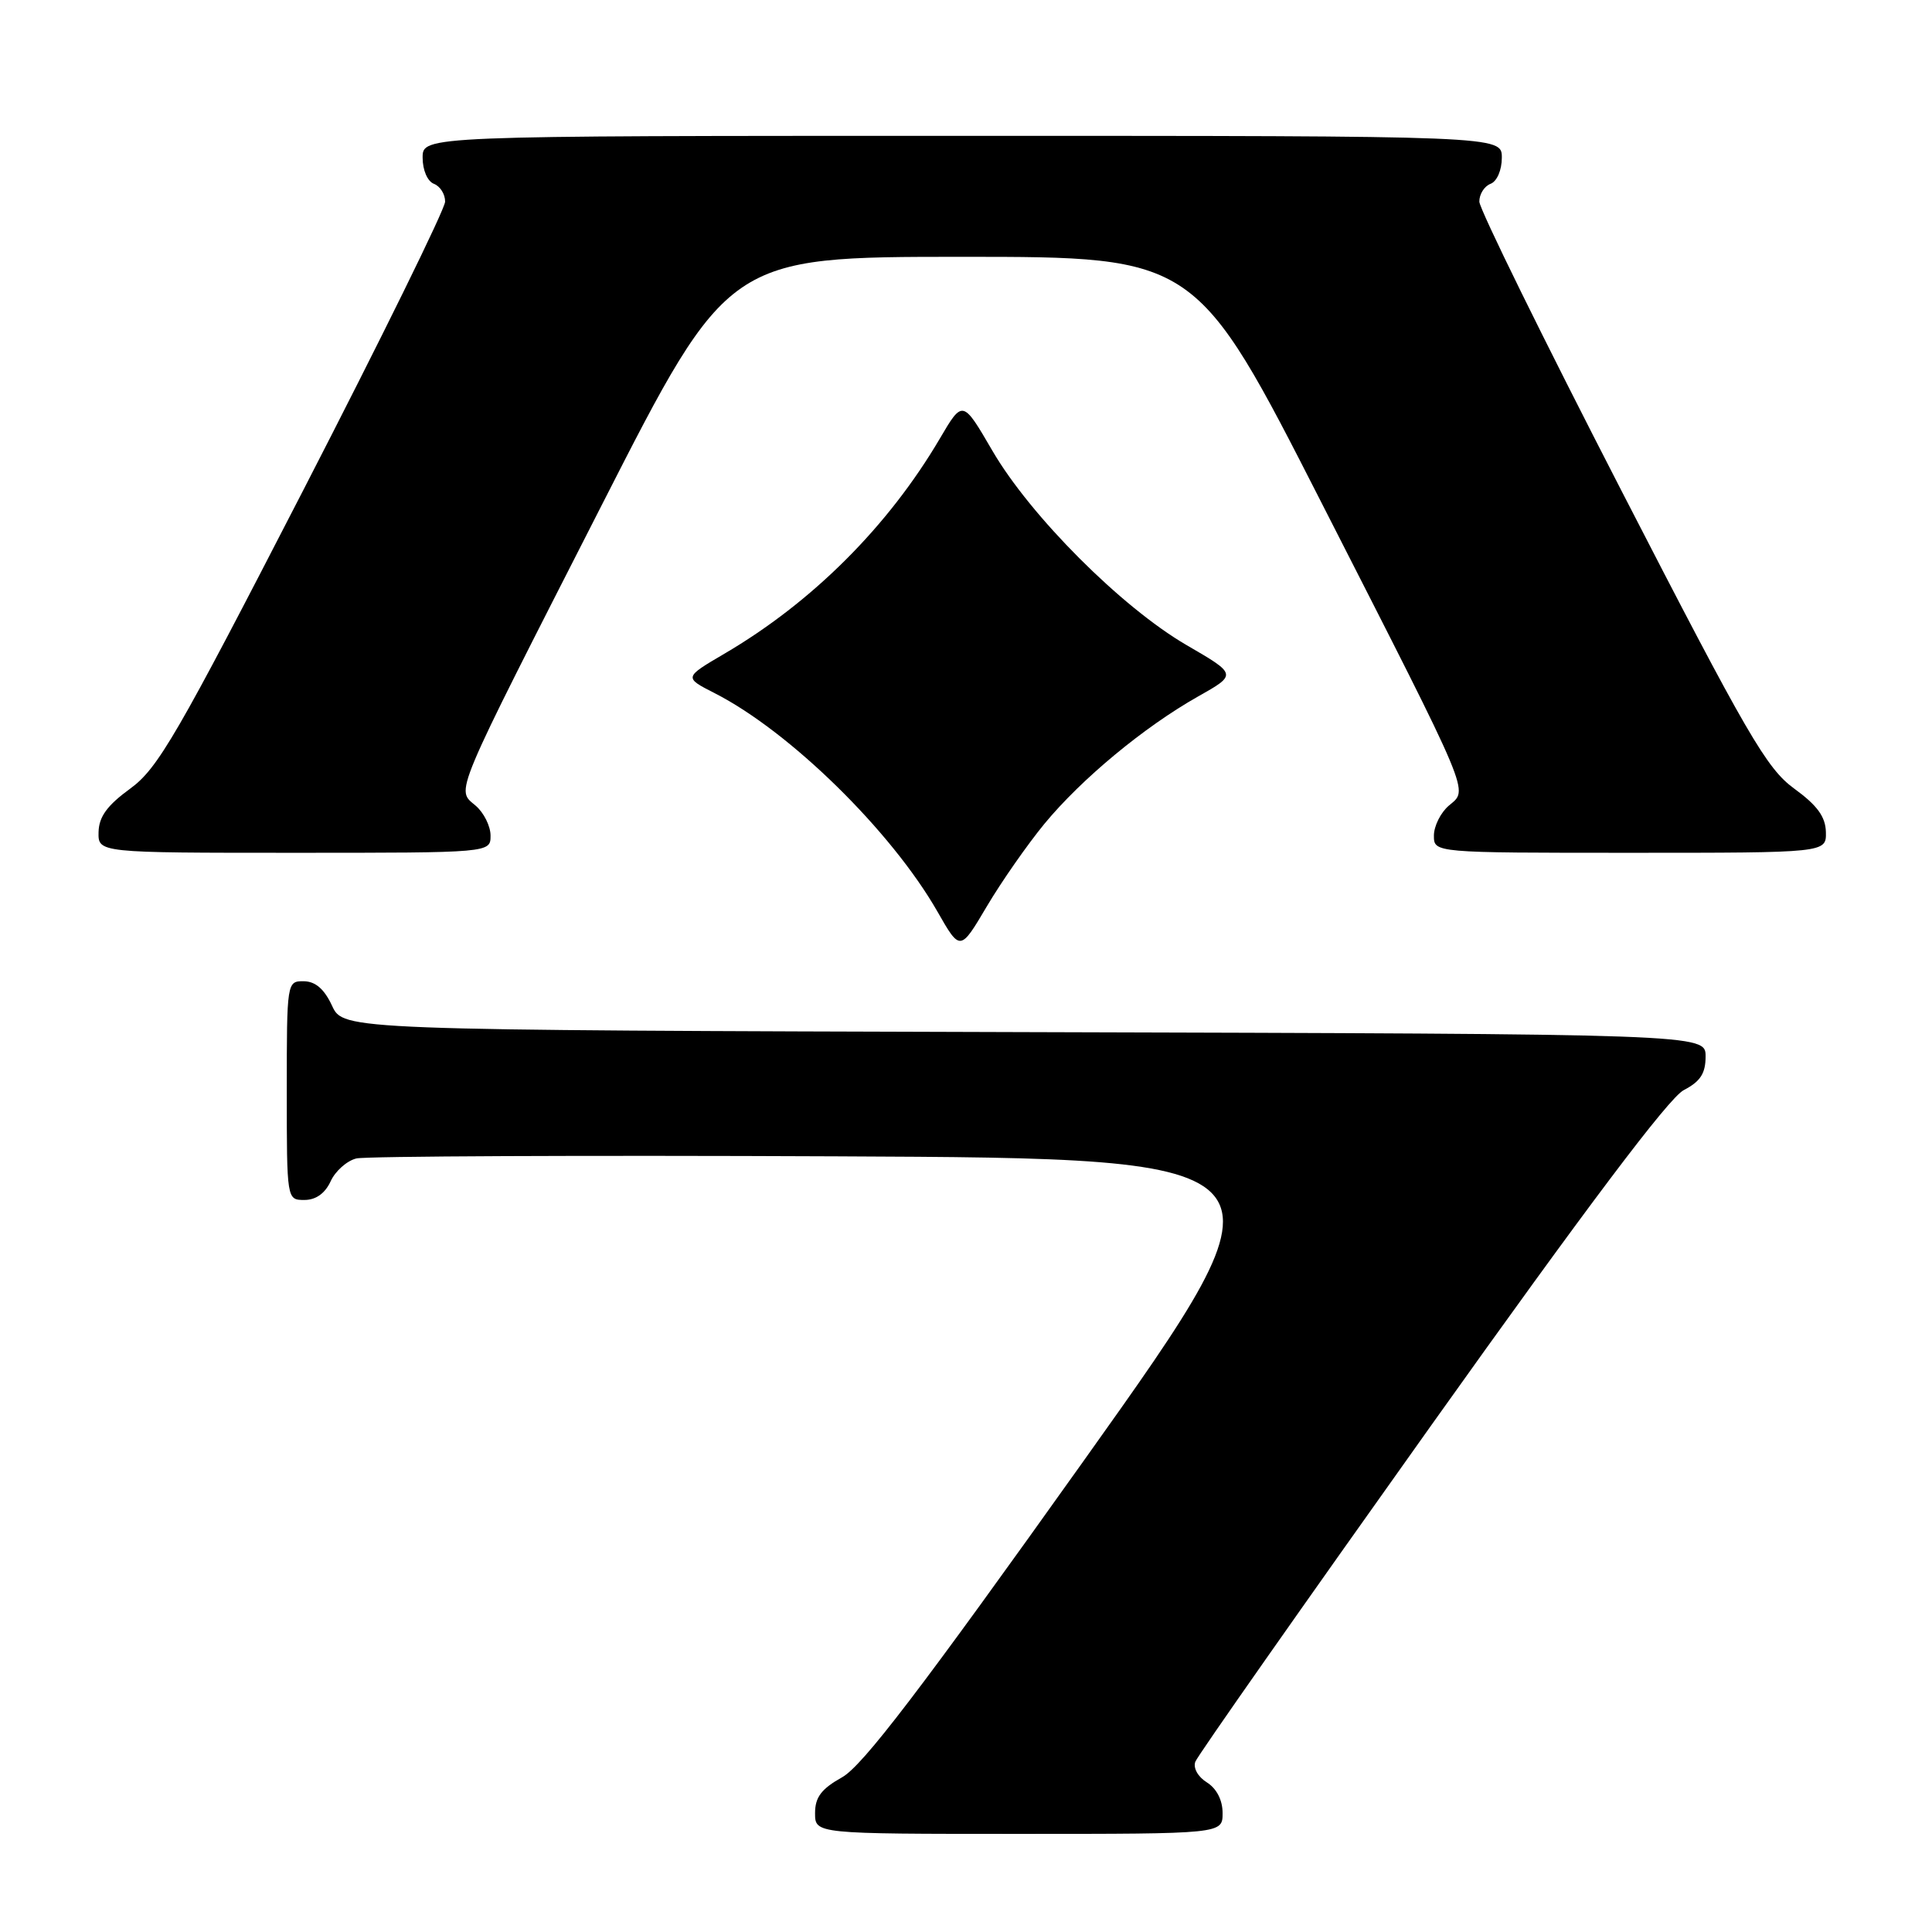 <?xml version="1.0" encoding="UTF-8" standalone="no"?>
<!DOCTYPE svg PUBLIC "-//W3C//DTD SVG 1.1//EN" "http://www.w3.org/Graphics/SVG/1.1/DTD/svg11.dtd" >
<svg xmlns="http://www.w3.org/2000/svg" xmlns:xlink="http://www.w3.org/1999/xlink" version="1.1" viewBox="0 0 256 256">
 <g >
 <path fill="currentColor"
d=" M 162.00 240.24 C 162.00 238.53 161.21 236.99 159.92 236.18 C 158.73 235.44 158.07 234.26 158.39 233.43 C 158.69 232.63 172.73 212.63 189.57 188.97 C 210.20 159.99 221.14 145.46 223.10 144.45 C 225.31 143.30 226.00 142.24 226.00 139.98 C 226.00 137.01 226.00 137.01 135.75 136.76 C 45.50 136.50 45.50 136.50 44.00 133.27 C 42.97 131.05 41.80 130.04 40.25 130.02 C 38.02 130.00 38.00 130.12 38.00 144.50 C 38.00 159.00 38.00 159.00 40.34 159.00 C 41.86 159.00 43.07 158.13 43.81 156.53 C 44.43 155.17 45.96 153.81 47.22 153.50 C 48.47 153.20 77.09 153.07 110.81 153.22 C 172.12 153.50 172.12 153.50 143.64 193.50 C 121.99 223.90 114.30 233.98 111.58 235.50 C 108.83 237.04 108.00 238.14 108.00 240.25 C 108.00 243.00 108.00 243.00 135.00 243.00 C 162.00 243.00 162.00 243.00 162.00 240.24 Z  M 138.39 109.16 C 143.32 103.19 151.59 96.34 158.71 92.31 C 163.93 89.37 163.93 89.37 157.21 85.47 C 148.59 80.45 136.54 68.38 131.50 59.73 C 127.56 52.96 127.56 52.96 124.53 58.12 C 117.68 69.76 107.63 79.80 95.97 86.63 C 90.62 89.77 90.62 89.77 94.70 91.85 C 104.65 96.92 118.10 110.11 124.21 120.78 C 127.23 126.07 127.23 126.07 130.76 120.10 C 132.70 116.82 136.14 111.90 138.39 109.16 Z  M 65.00 110.72 C 65.00 109.47 64.11 107.68 63.02 106.75 C 60.42 104.53 59.75 106.13 79.82 66.76 C 96.50 34.03 96.50 34.03 127.50 34.03 C 158.50 34.03 158.50 34.03 175.18 66.76 C 195.25 106.13 194.58 104.53 191.98 106.75 C 190.89 107.68 190.00 109.47 190.00 110.72 C 190.00 113.00 190.00 113.00 216.00 113.00 C 242.00 113.00 242.00 113.00 241.94 110.25 C 241.89 108.22 240.80 106.72 237.75 104.50 C 234.08 101.83 231.58 97.52 214.84 65.00 C 204.50 44.92 196.03 27.70 196.02 26.72 C 196.01 25.74 196.67 24.68 197.50 24.36 C 198.36 24.03 199.00 22.54 199.00 20.89 C 199.00 18.00 199.00 18.00 127.50 18.00 C 56.00 18.00 56.00 18.00 56.00 20.89 C 56.00 22.54 56.64 24.03 57.50 24.36 C 58.33 24.68 58.99 25.74 58.98 26.72 C 58.97 27.70 50.50 44.92 40.16 65.00 C 23.42 97.52 20.92 101.83 17.25 104.50 C 14.20 106.72 13.11 108.22 13.06 110.25 C 13.00 113.00 13.00 113.00 39.00 113.00 C 65.00 113.00 65.00 113.00 65.00 110.72 Z "/>
</g>
</svg>